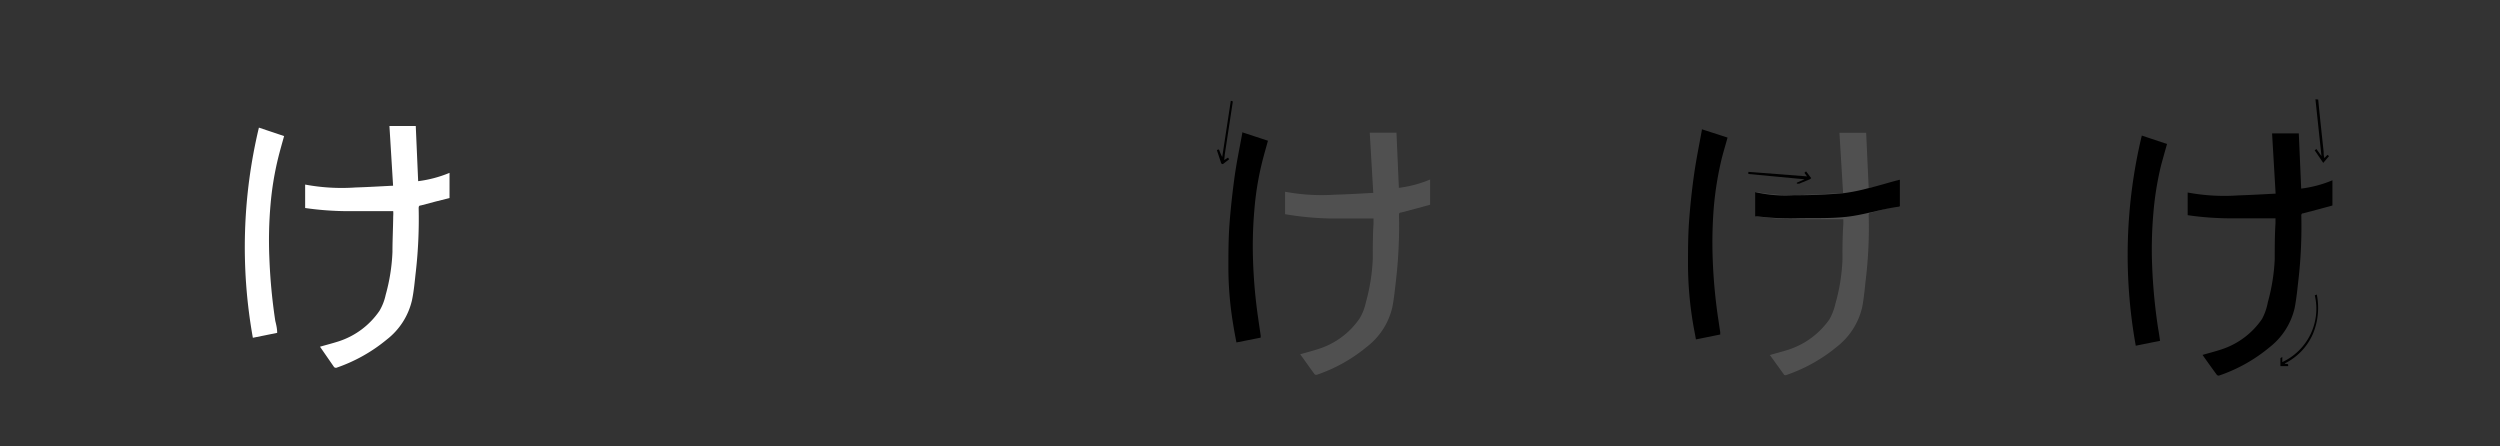 <svg xmlns="http://www.w3.org/2000/svg" viewBox="0 0 198.43 35.43"><rect x="0" y="0" width="198.43" height="35.43" fill="#333333" stroke="none"/><defs><style>.cls-1{fill:#6e6e6e;opacity:0.5;}.cls-2{fill:#fff;}</style></defs><g id="carracters"><path d="M184,7.9c.05.47.09.95.14,1.42.09.9.19,1.8.29,2.71,0,.15,0,.31.06.52l.24-.26.13.1-.46.54-.68-1,.14-.1.4.56h0l-.48-4.51Z"/><path d="M180.62,15.37l-.28-4.78h2.12l.19,4.38a9.46,9.46,0,0,0,2.48-.66v2l-1.14.31-1.17.31c-.12,0-.17.07-.16.21a37.35,37.35,0,0,1-.22,5c-.09.77-.16,1.55-.31,2.31a5.52,5.52,0,0,1-2,3.12,12.56,12.56,0,0,1-4,2.24.22.22,0,0,1-.17-.05q-.58-.79-1.14-1.59a0,0,0,0,1,0,0c.51-.15,1-.27,1.51-.44a6.24,6.24,0,0,0,3.21-2.41A4.47,4.47,0,0,0,180,24a15.34,15.34,0,0,0,.55-3.43c0-.94,0-1.89.06-2.84,0-.13,0-.27,0-.4h-3.49a24,24,0,0,1-3.48-.25V15.28a15.88,15.88,0,0,0,4,.23C178.63,15.48,179.61,15.42,180.62,15.37Z"/><path class="cls-1" d="M146.29,15.32,146,10.54h2.12l.2,4.38a9.67,9.67,0,0,0,2.48-.66v2l-1.14.31c-.4.11-.79.22-1.18.31a.18.18,0,0,0-.16.21,34.25,34.25,0,0,1-.22,5c-.09.77-.15,1.55-.3,2.32a5.58,5.58,0,0,1-2,3.11,12.77,12.77,0,0,1-4,2.24.2.2,0,0,1-.18,0l-1.14-1.58a.1.1,0,0,1,0,0c.51-.15,1-.27,1.52-.44a6.36,6.36,0,0,0,3.21-2.4,4.63,4.63,0,0,0,.48-1.27,14.79,14.79,0,0,0,.55-3.43c0-.94,0-1.89.07-2.84,0-.13,0-.26,0-.4-1.17,0-2.33,0-3.49,0a22.51,22.51,0,0,1-3.47-.25V15.23a15.33,15.33,0,0,0,4,.23C144.3,15.44,145.28,15.37,146.29,15.32Z"/><path d="M100.64,11.17c-.16.58-.32,1.13-.46,1.69a23.4,23.4,0,0,0-.62,3.82,33,33,0,0,0-.1,4.1,40.37,40.37,0,0,0,.41,4.52c.06.44.13.88.19,1.31a1.15,1.15,0,0,1,0,.19l-1.92.38c-.09-.45-.17-.88-.24-1.31a27.75,27.75,0,0,1-.4-4.54c0-1.15,0-2.3.08-3.44s.23-2.53.4-3.78.41-2.36.62-3.53l0-.08Z"/><path d="M171.45,27.05l-1.93.39A40.6,40.6,0,0,1,170,10.76l2,.67c-.16.57-.32,1.13-.47,1.69a24.2,24.2,0,0,0-.61,3.78,32.73,32.73,0,0,0-.1,4.2,44.23,44.23,0,0,0,.48,5C171.36,26.42,171.4,26.72,171.45,27.05Z"/><path class="cls-2" d="M31.2,14.74,30.91,10H33l.19,4.38a9.64,9.64,0,0,0,2.49-.66v2L34.56,16l-1.17.31c-.12,0-.16.07-.16.21a37.35,37.35,0,0,1-.22,5c-.09.77-.15,1.55-.31,2.31a5.51,5.51,0,0,1-2,3.12,12.77,12.77,0,0,1-4,2.24.23.23,0,0,1-.18-.05L25.4,27.52a0,0,0,0,1,0,0c.51-.15,1-.27,1.52-.44a6.26,6.26,0,0,0,3.2-2.41,4.18,4.18,0,0,0,.49-1.26A14.79,14.79,0,0,0,31.15,20c0-.94.05-1.89.06-2.84a2.68,2.68,0,0,0,0-.4H27.7a24.06,24.06,0,0,1-3.48-.25V14.65a15.88,15.88,0,0,0,4,.23C29.21,14.85,30.18,14.79,31.2,14.74Z"/><path class="cls-2" d="M22,26.42l-1.93.39a40.77,40.77,0,0,1,.48-16.68l2,.67c-.16.57-.32,1.13-.46,1.69a24.22,24.22,0,0,0-.62,3.78,32.72,32.72,0,0,0-.09,4.2,44.22,44.22,0,0,0,.47,5C21.93,25.79,22,26.09,22,26.42Z"/><path class="cls-1" d="M109,15.31l-.28-4.78h2.12l.19,4.38a9.46,9.46,0,0,0,2.48-.66v2l-1.14.31-1.17.31c-.12,0-.17.07-.16.21a37.35,37.35,0,0,1-.22,5c-.09.77-.16,1.55-.31,2.31a5.52,5.52,0,0,1-2,3.12,12.56,12.56,0,0,1-4,2.24.22.22,0,0,1-.17-.05c-.39-.53-.76-1.06-1.14-1.58a.1.1,0,0,1,0,0c.51-.15,1-.27,1.51-.44a6.24,6.24,0,0,0,3.21-2.41,4.18,4.18,0,0,0,.49-1.26,15.34,15.34,0,0,0,.55-3.43c0-.94,0-1.89.06-2.84,0-.13,0-.26,0-.4h-3.49A24,24,0,0,1,102,17V15.22a15.88,15.88,0,0,0,4,.23C107,15.43,108,15.36,109,15.31Z"/><path d="M150.8,14.26v2c0,.1,0,.14-.13.15-1.37.19-2.74.65-4.11.8s-2.67.08-4.08.12a21.3,21.3,0,0,1-3-.16l-.17,0c0-.6,0-1.31,0-1.92a10.89,10.89,0,0,0,3.06.25c1.32,0,2.6-.05,3.91-.16a14.56,14.56,0,0,0,2-.4C149.14,14.74,150,14.46,150.8,14.26Z"/><path d="M181.34,28.85c.09.1.33-.07.27.21H181c0-.21,0-.42,0-.63,0,0,.08-.05.15-.1v.41a4.67,4.67,0,0,0,2.58-5.3l.16-.06a5.37,5.37,0,0,1-.33,3.17A4.73,4.73,0,0,1,181.34,28.85Z"/><path d="M97.17,12.7l.3-.19.09.13L97.1,13c-.09.06-.15,0-.18-.07l-.33-1c.09-.08.15-.09.19,0a3.54,3.54,0,0,0,.23.53l.68-4.45c.11,0,.17,0,.15.13l-.63,4.14C97.2,12.45,97.18,12.56,97.17,12.7Z"/><path d="M143.43,14l-.21-.28.13-.12.41.54a.87.87,0,0,1-.11.09l-.85.35c-.05,0-.12,0-.18,0v-.08l.61-.27v0l-4.46-.42v-.17Z"/><path d="M137.12,10.92c-.16.58-.33,1.13-.47,1.69a26,26,0,0,0-.62,3.82,35.08,35.08,0,0,0-.09,4.1,42.86,42.86,0,0,0,.4,4.52c.07.44.13.88.2,1.32a1.21,1.21,0,0,0,0,.18l-1.93.39c-.08-.46-.17-.89-.24-1.32a28.89,28.89,0,0,1-.39-4.54c0-1.15,0-2.29.08-3.44s.22-2.52.4-3.78.41-2.36.62-3.53c0,0,0,0,0-.07Z"/></g></svg>